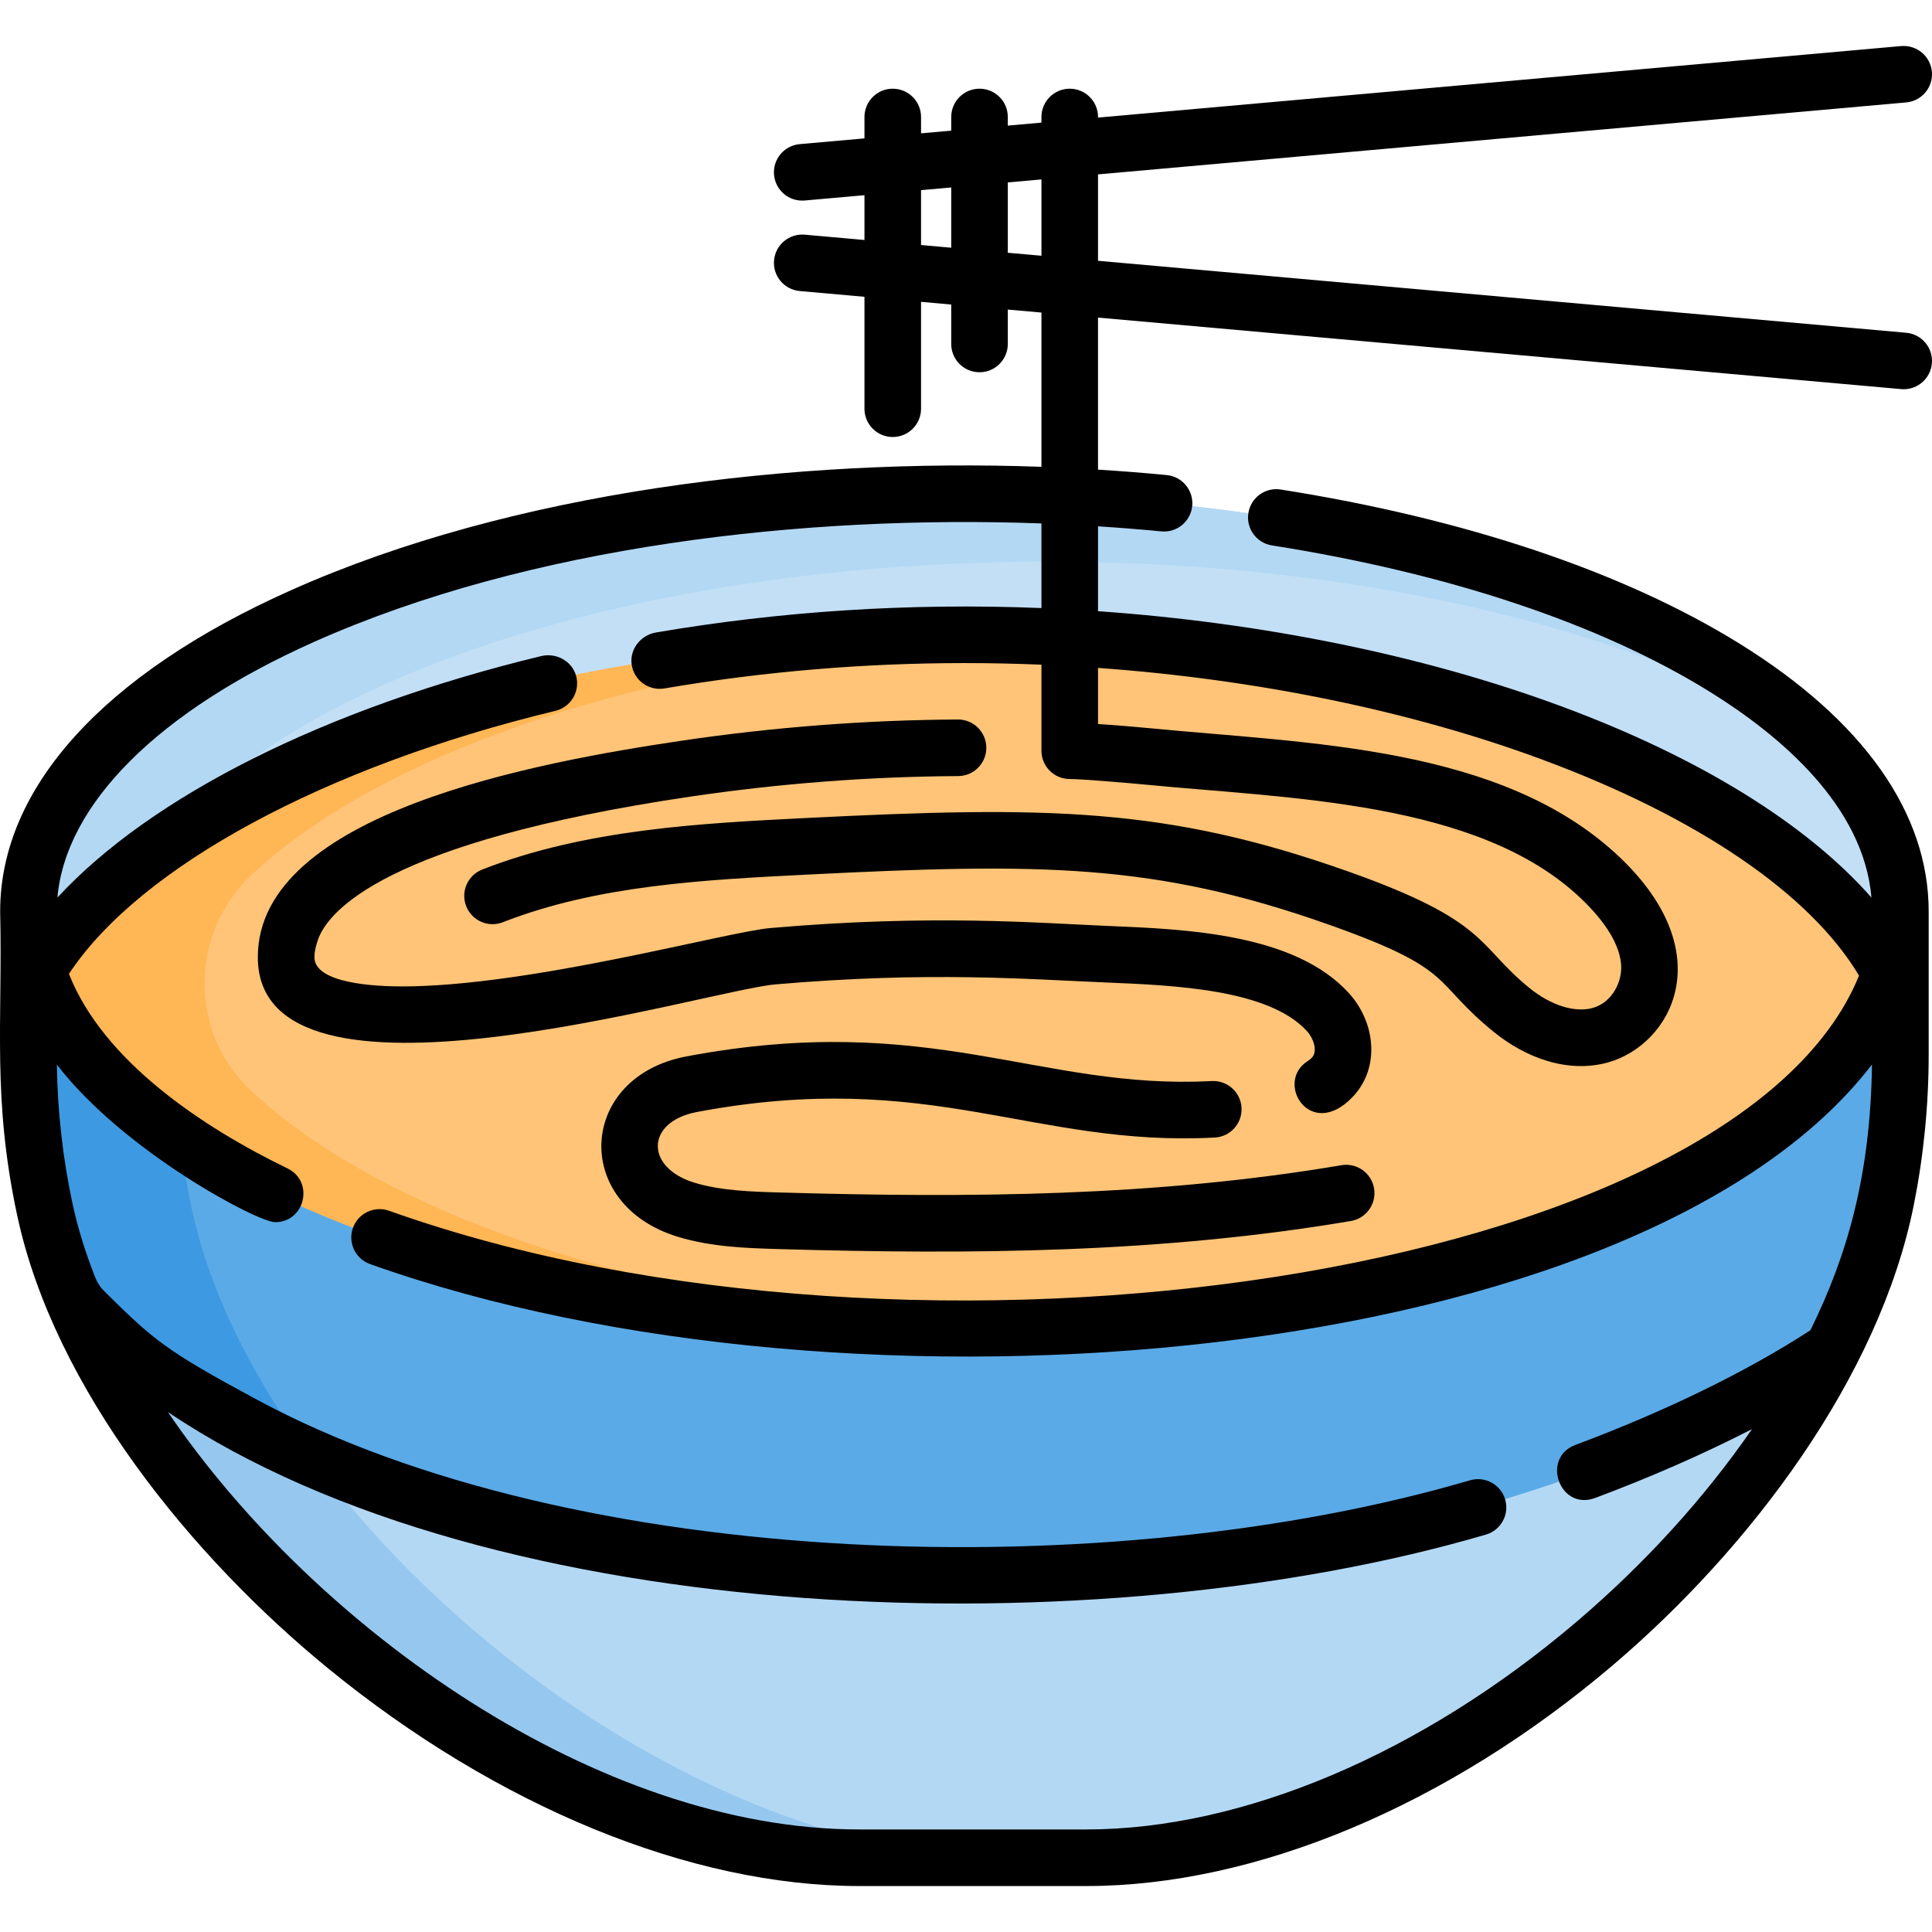 <?xml version="1.0" encoding="iso-8859-1"?>
<!-- Generator: Adobe Illustrator 19.0.0, SVG Export Plug-In . SVG Version: 6.00 Build 0)  -->
<svg version="1.1" id="Capa_1" xmlns="http://www.w3.org/2000/svg" xmlns:xlink="http://www.w3.org/1999/xlink" x="0px" y="0px"
	 viewBox="0 0 512 512" style="enable-background:new 0 0 512 512;" xml:space="preserve">
<path style="fill:#3D9AE2;" d="M503.622,241.514v38.018c0,12.916-1.28,25.692-3.769,38.188
	c-2.619,13.156-7.508,26.631-14.265,39.977h-0.01c-34.939,69.048-119.771,134.626-197.676,134.626h-60.2
	c-82.323,0-176.863-73.906-207.803-146.852c-3.539-8.347-6.248-16.685-8.007-24.902c-2.869-13.406-4.349-27.141-4.349-41.037
	v-38.018L503.622,241.514L503.622,241.514z"/>
<path style="fill:#5AAAE7;" d="M46.53,241.514v38.018c0,13.895,1.48,27.631,4.349,41.037c1.759,8.217,4.469,16.555,8.007,24.902
	c5.828,13.736,13.905,27.501,23.732,40.807c42.376,57.351,117.252,106.046,184.07,106.046h21.213
	c77.905,0,162.737-65.579,197.676-134.626h0.01c6.758-13.346,11.646-26.821,14.265-39.977c2.489-12.496,3.769-25.272,3.769-38.188
	v-38.018L46.53,241.514L46.53,241.514z"/>
<path style="fill:#C2DFF6;" d="M503.622,241.514c0,6.478-1.25,12.826-3.649,18.994c-11.246,29.031-47.824,54.172-99.208,70.757
	c-11.616,3.749-24.002,7.068-37.018,9.877c-13.056,2.829-26.751,5.158-40.957,6.948c-21.373,2.669-43.916,4.099-67.208,4.099
	c-57.151,0-109.774-8.617-151.711-23.102c-14.565-5.038-27.851-10.777-39.577-17.114c-12.816-6.918-23.792-14.545-32.559-22.723
	c-9.627-8.967-16.625-18.604-20.553-28.721c-2.389-6.178-3.639-12.526-3.639-19.014c0-61.12,111.054-110.674,248.04-110.674
	S503.622,180.394,503.622,241.514z"/>
<path style="fill:#B3D8F4;" d="M485.578,357.697c-34.939,69.048-119.771,134.626-197.676,134.626h-60.2
	c-82.323,0-176.863-73.906-207.803-146.852c16.668,11.66,29.894,30.328,83.973,49.034
	C217.359,433.731,385.326,424.247,485.578,357.697z"/>
<path style="fill:#96C8EF;" d="M82.618,386.277c-6.458-2.809-12.576-5.768-18.324-8.877c-12.816-6.918-23.792-14.545-32.559-22.723
	c-3.159-2.939-7.278-6.018-11.836-9.207c30.94,72.946,125.479,146.852,207.803,146.852h38.987
	C199.87,492.323,124.995,443.629,82.618,386.277z"/>
<path style="fill:#B3D8F4;" d="M483.518,197.808c-44.546-29.54-120.161-48.974-205.943-48.974
	c-136.986,0-248.04,49.554-248.04,110.674c0,6.488,1.25,12.836,3.639,19.014c3.339,8.607,8.907,16.865,16.415,24.662
	c-6.678-4.429-12.656-9.087-17.854-13.935c-9.627-8.967-16.625-18.604-20.553-28.721c-2.389-6.178-3.639-12.526-3.639-19.014
	c0-61.12,111.054-110.674,248.04-110.674C357.779,130.84,445.541,158.421,483.518,197.808z"/>
<path style="fill:#FFB655;" d="M499.973,260.508c-17.435,45.007-87.948,70.214-136.226,80.634
	c-144.536,31.318-323.901-6.799-352.566-80.614c20.163-52.083,121.91-91.7,244.401-91.7c5.878,0,11.716,0.09,17.494,0.27
	C387.64,172.656,480.769,210.934,499.973,260.508z"/>
<path style="fill:#FFC477;" d="M499.973,260.508c-11.246,29.031-47.824,54.172-99.208,70.757
	c-11.616,3.749-24.002,7.068-37.018,9.877c-13.056,2.829-26.751,5.158-40.957,6.948c-15.955,1.989-32.559,3.299-49.644,3.819
	c-50.404-1.549-96.649-9.827-134.286-22.823c-14.565-5.038-27.851-10.777-39.577-17.114c-12.816-6.918-23.792-14.545-32.559-22.723
	c-0.096-0.09-0.192-0.179-0.288-0.269c-16.544-15.518-16.212-41.868,0.401-57.312c37.603-34.958,115.141-59.74,206.24-62.569
	C387.64,172.656,480.769,210.934,499.973,260.508z"/>
<path d="M292.974,260.362c18.281,0.758,43.319,1.794,53.428,12.947c1.682,1.854,2.894,5.277,1.219,7.035
	c-0.266,0.278-0.615,0.557-1.042,0.825c-8.9,5.632,0.629,21.343,11.897,9.519c7.333-7.695,6.06-19.703-0.965-27.451
	c-14.325-15.804-42.989-16.99-63.917-17.856c-18.53-0.768-46.569-3.163-89.401,0.557c-11.742,1.021-63.733,15.475-97.679,15.475
	c-6.974,0-23.194-0.756-23.194-7.758c0-1.284,0.315-2.835,0.938-4.612c2.585-7.387,17.367-25.869,98.574-37.912
	c23.555-3.493,47.476-5.33,71.094-5.46c4.141-0.022,7.48-3.398,7.456-7.539c-0.022-4.127-3.375-7.457-7.497-7.457
	c-0.014,0-0.028,0-0.042,0c-24.325,0.134-48.957,2.025-73.211,5.622c-37.921,5.623-112.308,19.071-112.308,57.356
	c0,45.482,118.391,8.854,137.167,7.222C246.138,257.346,272.632,259.521,292.974,260.362z"/>
<path d="M355.494,308.793c-49.251,8.338-98.598,8.683-148.534,7.239c-7.815-0.226-15.897-0.459-22.961-2.617
	c-13.115-4.006-12.898-16.163,0.699-18.725c61.86-11.654,89.199,9.337,137.235,6.768c4.136-0.222,7.308-3.754,7.086-7.888
	c-0.222-4.136-3.758-7.284-7.888-7.086c-45.647,2.451-74.43-18.734-139.209-6.529c-28.721,5.412-30.592,39.164-2.303,47.802
	c8.993,2.748,18.511,3.022,26.908,3.266c51.137,1.479,101.206,1.066,151.47-7.444c4.083-0.691,6.832-4.562,6.141-8.643
	C363.447,310.853,359.589,308.096,355.494,308.793z"/>
<path d="M505.166,88.183L290.988,69.112V46.214l214.179-19.071c4.125-0.367,7.171-4.009,6.804-8.133
	c-0.367-4.124-4.014-7.149-8.133-6.804L290.988,31.16v-0.155c0-4.142-3.356-7.498-7.498-7.498s-7.498,3.356-7.498,7.498v1.49
	l-8.913,0.794v-2.283c0-4.142-3.356-7.498-7.498-7.498c-4.141,0-7.498,3.356-7.498,7.498v3.619l-7.998,0.712v-4.331
	c0-4.142-3.357-7.498-7.498-7.498s-7.498,3.356-7.498,7.498v5.666l-17.159,1.528c-4.125,0.367-7.171,4.009-6.803,8.133
	c0.361,4.051,3.924,7.167,8.132,6.804l15.83-1.41v11.874l-15.83-1.41c-4.124-0.351-7.765,2.679-8.132,6.804
	c-0.368,4.125,2.678,7.766,6.803,8.133l17.159,1.528v29.658c0,4.142,3.357,7.498,7.498,7.498s7.498-3.356,7.498-7.498V79.991
	l7.998,0.712v10.45c0,4.142,3.357,7.498,7.498,7.498c4.142,0,7.498-3.356,7.498-7.498v-9.114l8.913,0.794v40.877
	c-65.285-2.344-140.016,6.446-198.858,32.701c-49.714,22.183-77.093,52.409-77.093,85.109c0.673,29.467-2.157,49.456,4.523,80.62
	c9.836,45.888,46.33,90.548,82.513,120.097c44.811,36.595,96.066,57.584,140.62,57.584h60.202c44.977,0,95.875-21.37,139.643-58.629
	c35.894-30.557,70.49-75.88,79.666-122.004c2.596-13.046,3.912-26.388,3.912-39.659v-38.009c-0.001-26.08-17.327-50.61-50.107-70.94
	c-30.661-19.015-72.711-33.14-121.607-40.85c-4.1-0.655-7.93,2.147-8.573,6.238c-0.646,4.091,2.147,7.929,6.238,8.573
	c46.937,7.401,87.063,20.811,116.038,38.782c18.694,11.593,40.792,30.276,42.845,54.541c-17.176-19.523-45.641-37.168-82.263-50.714
	c-36.321-13.435-78.914-22.106-122.705-25.175v-22.493c5.634,0.364,11.234,0.806,16.776,1.343c4.12,0.399,7.786-2.619,8.185-6.739
	c0.399-4.122-2.618-7.786-6.739-8.185c-6.018-0.583-12.101-1.061-18.223-1.445v-40.29l212.85,18.952
	c0.227,0.02,0.451,0.029,0.674,0.029c3.84,0,7.112-2.935,7.46-6.833C512.337,92.192,509.291,88.55,505.166,88.183z M252.084,65.648
	l-7.998-0.712V50.391l7.998-0.712V65.648z M267.08,66.984v-18.64l8.913-0.794v20.226L267.08,66.984z M408.492,201.214
	c41.418,15.32,71.212,35.636,84.169,57.331c-32.361,79.683-249.32,112.308-389.552,62.321c-3.9-1.389-8.189,0.643-9.58,4.545
	c-1.391,3.9,0.644,8.189,4.545,9.58c128.325,45.762,336.552,27.072,398.022-52.887c-0.403,29.141-6.443,50.394-16.32,70.428
	c-16.813,10.926-38.288,21.415-62.286,30.396c-9.189,3.44-4.136,17.559,5.256,14.044c14.902-5.577,28.905-11.738,41.546-18.242
	c-12.434,18.034-28.223,35.509-46.468,51.041c-41.097,34.987-88.451,55.052-129.923,55.052h-60.202
	c-69.249,0-144.092-53.108-183.201-110.621c86.251,58.074,247.018,62.499,349.301,32.477c3.974-1.167,6.249-5.333,5.082-9.306
	c-1.167-3.974-5.333-6.251-9.306-5.082c-95.341,27.987-237.079,24.241-321.724-21.492c-23.859-12.88-26.84-15.394-40.209-28.607
	c-1.01-0.998-1.821-2.196-2.345-3.516c-2.642-6.662-4.691-13.249-6.071-19.682c-2.598-12.12-3.983-24.511-4.156-36.871
	c17.658,22.981,53.173,41.768,57.846,41.768c7.931,0,10.418-10.779,3.28-14.244c-22.543-10.946-48.845-28.464-57.925-51.56
	c18.724-28.369,67.844-54.979,128.93-69.707c4.098-0.988,6.59-5.166,5.476-9.261c-1.076-3.955-5.293-6.211-9.277-5.247
	C86.286,187.685,40.042,210.99,15.217,237.861c2.206-24.808,26.709-49.321,68.027-67.756
	c57.248-25.546,130.14-33.696,192.748-31.388v22.428c-35.474-1.438-69.629,0.921-102.149,6.469c-4.04,0.689-7.019,4.424-6.446,8.481
	c0.594,4.205,4.535,7.064,8.691,6.348c26.039-4.46,52.785-6.721,79.495-6.721c6.808,0,13.617,0.144,20.409,0.427v22.802
	c0,4.142,3.356,7.498,7.498,7.498c3.189,0,15.531,1.044,19.856,1.466c38.39,3.74,88.513,4.326,115.633,30.195
	c6.445,6.148,10.011,11.902,10.596,17.096c0.551,4.846-2.338,10.485-7.513,11.918c-4.773,1.322-11.141-0.749-16.693-5.249
	c-14.055-11.394-10.632-17.665-48.168-30.955c-47.96-16.983-79.425-17.369-143.825-14.125c-27.275,1.373-58.19,2.929-85.578,13.643
	c-3.857,1.509-5.76,5.857-4.252,9.714c1.51,3.856,5.86,5.761,9.714,4.251c25.117-9.825,53.461-11.251,80.87-12.632
	c61.557-3.095,91.937-3.056,138.066,13.285c34.105,12.074,26.953,14.866,43.731,28.469c8.438,6.84,19.589,10.969,30.138,8.052
	c16.755-4.646,30.121-28.699,3.264-54.315c-31.105-29.672-82.639-30.188-124.53-34.27c-4.568-0.445-9.189-0.804-13.811-1.122
	v-14.865C332.995,180.03,373.755,188.366,408.492,201.214z"/>
<g>
</g>
<g>
</g>
<g>
</g>
<g>
</g>
<g>
</g>
<g>
</g>
<g>
</g>
<g>
</g>
<g>
</g>
<g>
</g>
<g>
</g>
<g>
</g>
<g>
</g>
<g>
</g>
<g>
</g>
</svg>
